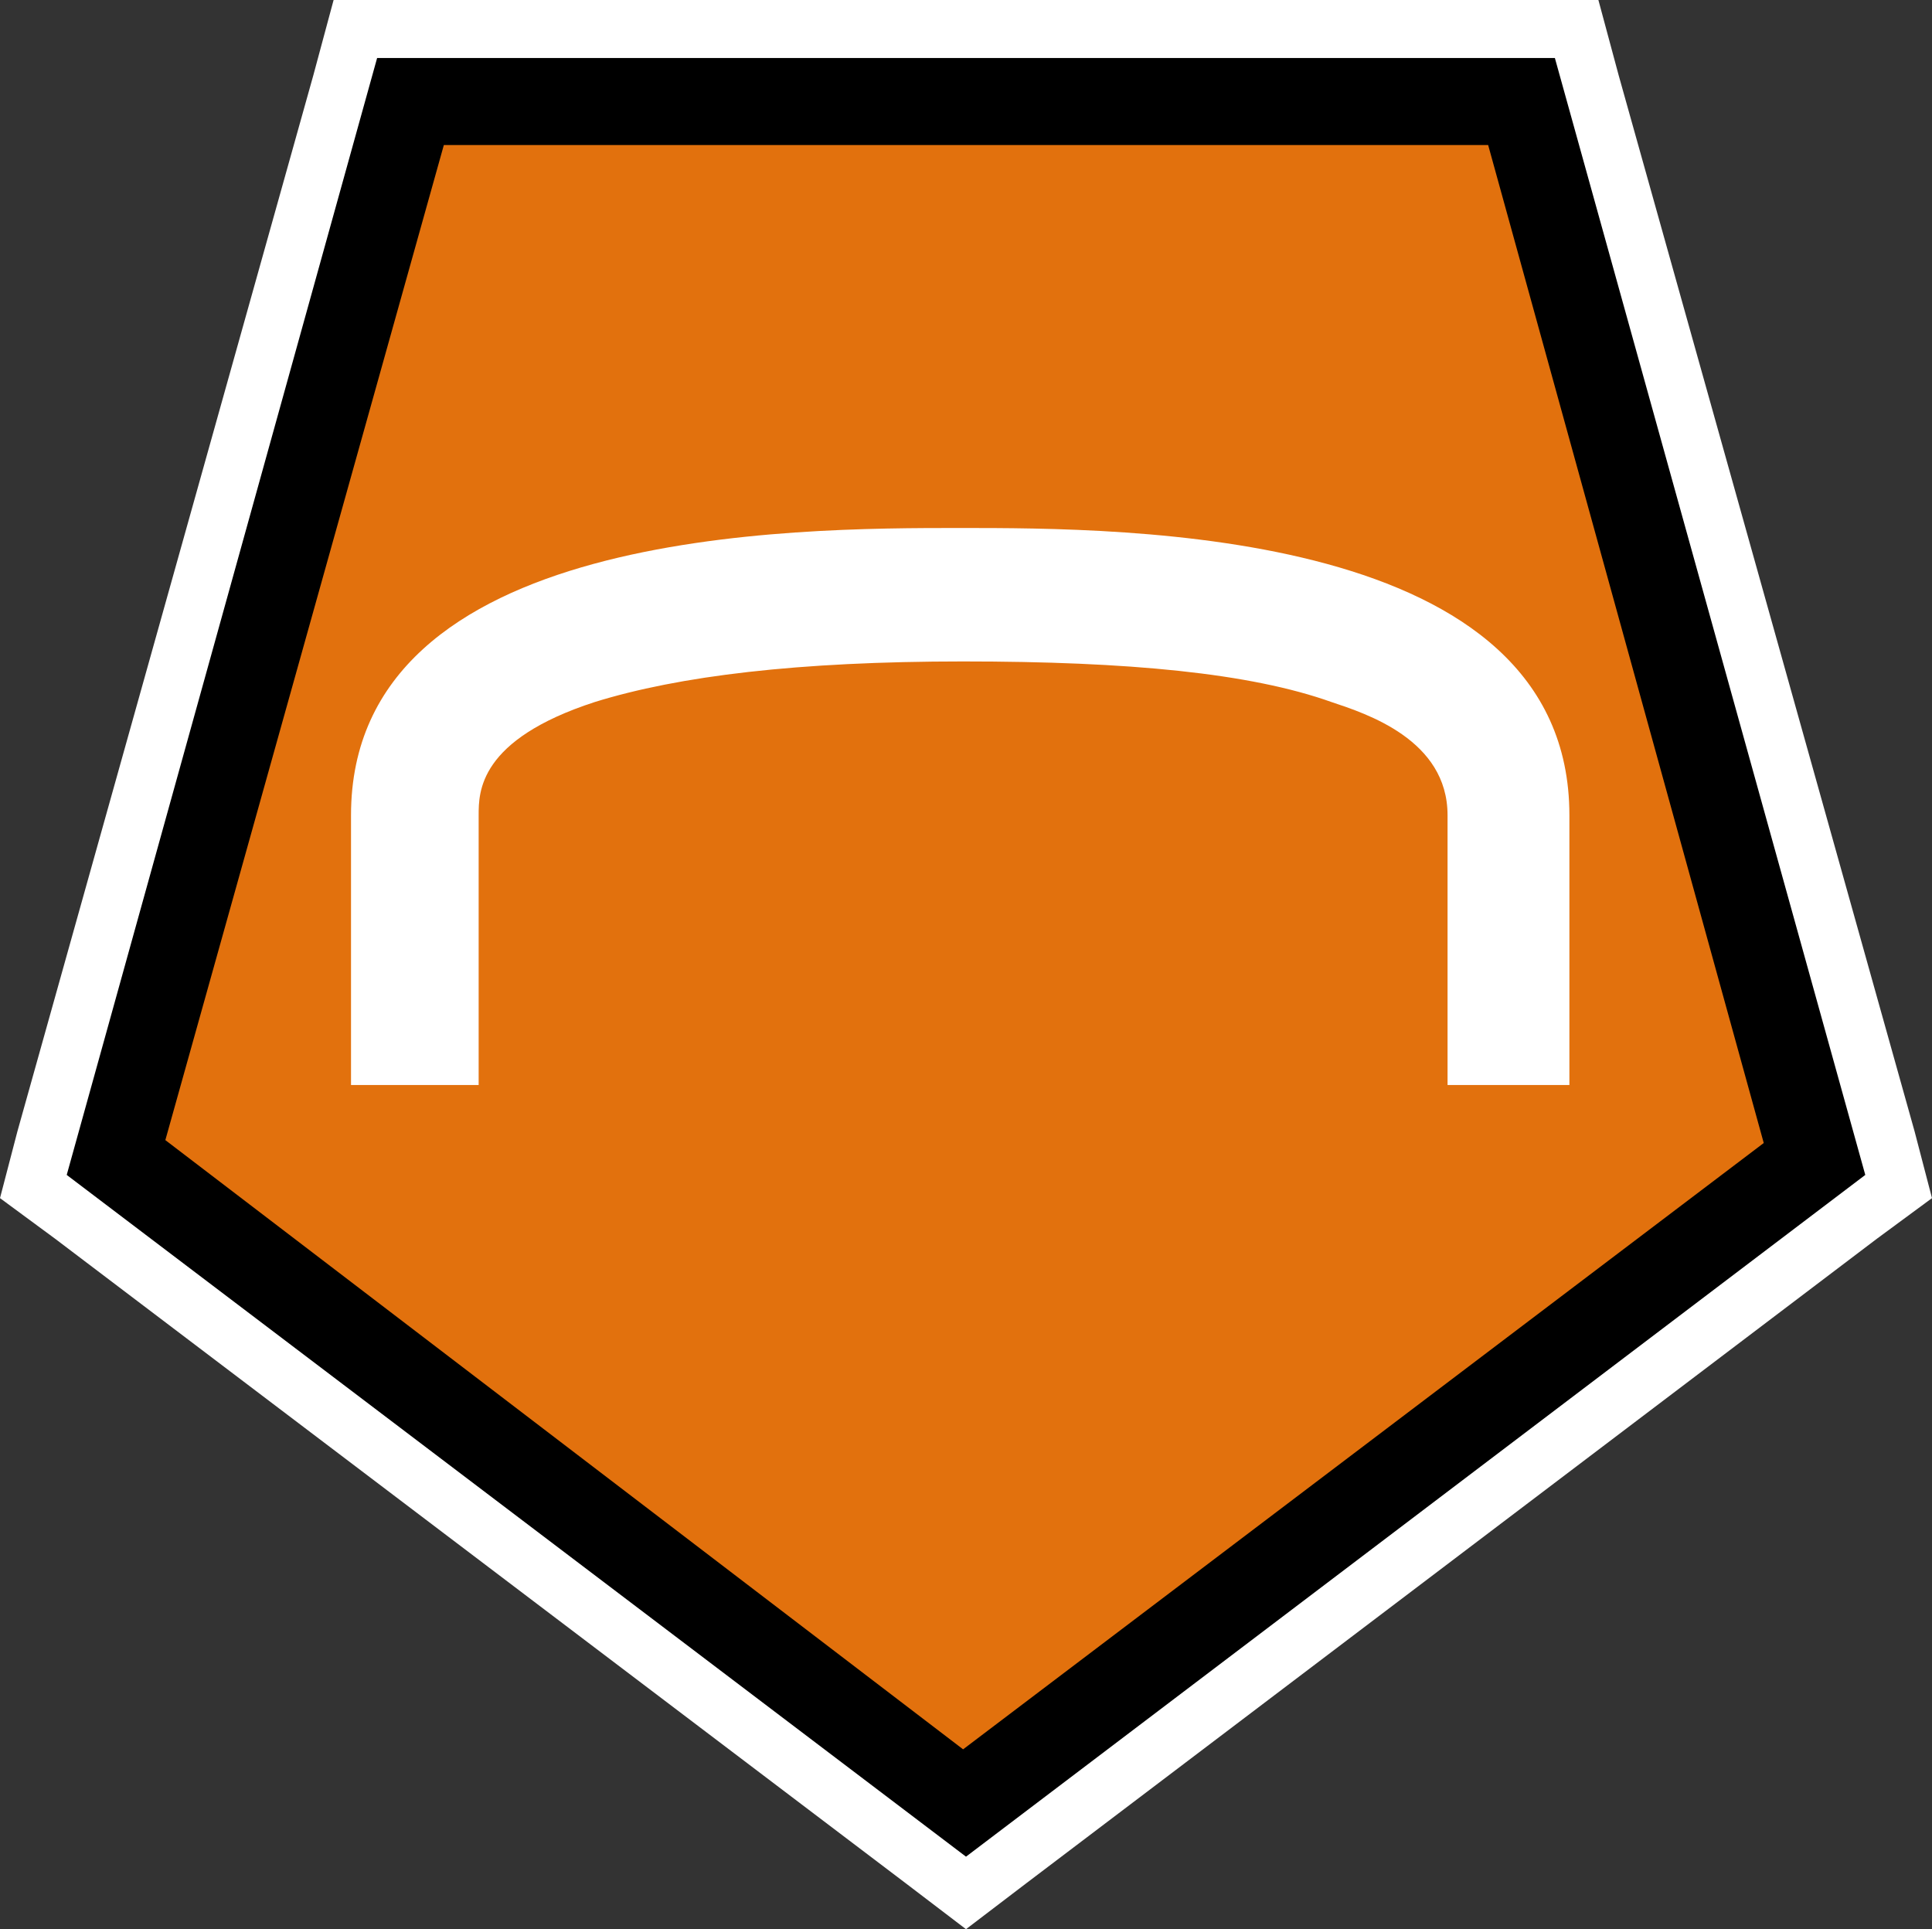 <?xml version="1.0" encoding="UTF-8" standalone="no"?>
<svg
   id="Layer_1"
   version="1.1"
   viewBox="0 0 66.6 66.5"
   sodipodi:docname="poi015_a.svg"
   width="66.6"
   height="66.5"
   inkscape:version="1.3.2 (091e20e, 2023-11-25, custom)"
   xmlns:inkscape="http://www.inkscape.org/namespaces/inkscape"
   xmlns:sodipodi="http://sodipodi.sourceforge.net/DTD/sodipodi-0.dtd"
   xmlns="http://www.w3.org/2000/svg"
   xmlns:svg="http://www.w3.org/2000/svg">
  <rect x="0" y="0" width="66.6" height="66.5" fill="#333333" stroke="none"/>
  <sodipodi:namedview
     id="namedview3"
     pagecolor="#ffffff"
     bordercolor="#000000"
     borderopacity="0.25"
     inkscape:showpageshadow="2"
     inkscape:pageopacity="0.0"
     inkscape:pagecheckerboard="0"
     inkscape:deskcolor="#d1d1d1"
     inkscape:zoom="27.353383"
     inkscape:cx="33.304838"
     inkscape:cy="33.25"
     inkscape:window-width="3840"
     inkscape:window-height="2054"
     inkscape:window-x="2869"
     inkscape:window-y="-11"
     inkscape:window-maximized="1"
     inkscape:current-layer="Layer_1" />
  <!-- Generator: Adobe Illustrator 29.3.1, SVG Export Plug-In . SVG Version: 2.1.0 Build 151)  -->
  <defs
     id="defs1">
    <style
       id="style1">
      .st0 {
        fill: #fff;
      }

      .st1 {
        fill: #e2710d;
      }
    </style>
  </defs>
  <g
     id="g2">
    <g
       id="g1">
      <polygon
         class="st1"
         points="53.8,1.8 64.6,40.6 33.3,64.3 2,40.6 12.8,1.8 "
         id="polygon1" />
      <path
         class="st0"
         d="M 52.5,3.5 62.6,40 33.3,62.2 4,39.9 14.1,3.5 H 52.4 M 55.1,0 H 11.5 L 10.8,2.6 0.6,39 0,41.3 1.9,42.7 31.2,64.9 33.3,66.5 35.4,64.9 64.7,42.7 66.6,41.3 66,39 55.8,2.6 Z"
         id="path1" />
    </g>
    <path
       d="M 51.3,5 60.8,39.4 33.2,60.3 5.7,39.3 15.3,5 H 51.4 M 53.6,2 H 13 L 2.3,40.5 33.3,64 64.3,40.5 Z"
       id="path2" />
  </g>
  <path
     class="st0"
     d="m 54.3,37.4 h -4.4 v -9.3 c 0,-2.6 -2.8,-3.5 -4,-3.9 -2.8,-1 -7,-1.4 -12.7,-1.4 -5.7,0 -9.8,0.5 -12.7,1.4 -4,1.3 -4,3.1 -4,3.9 v 9.3 h -4.4 v -9.3 c 0,-9.9 15.3,-9.9 21,-9.9 5.7,0 21,0 21,9.9 v 9.3 z"
     id="path3" />
</svg>

